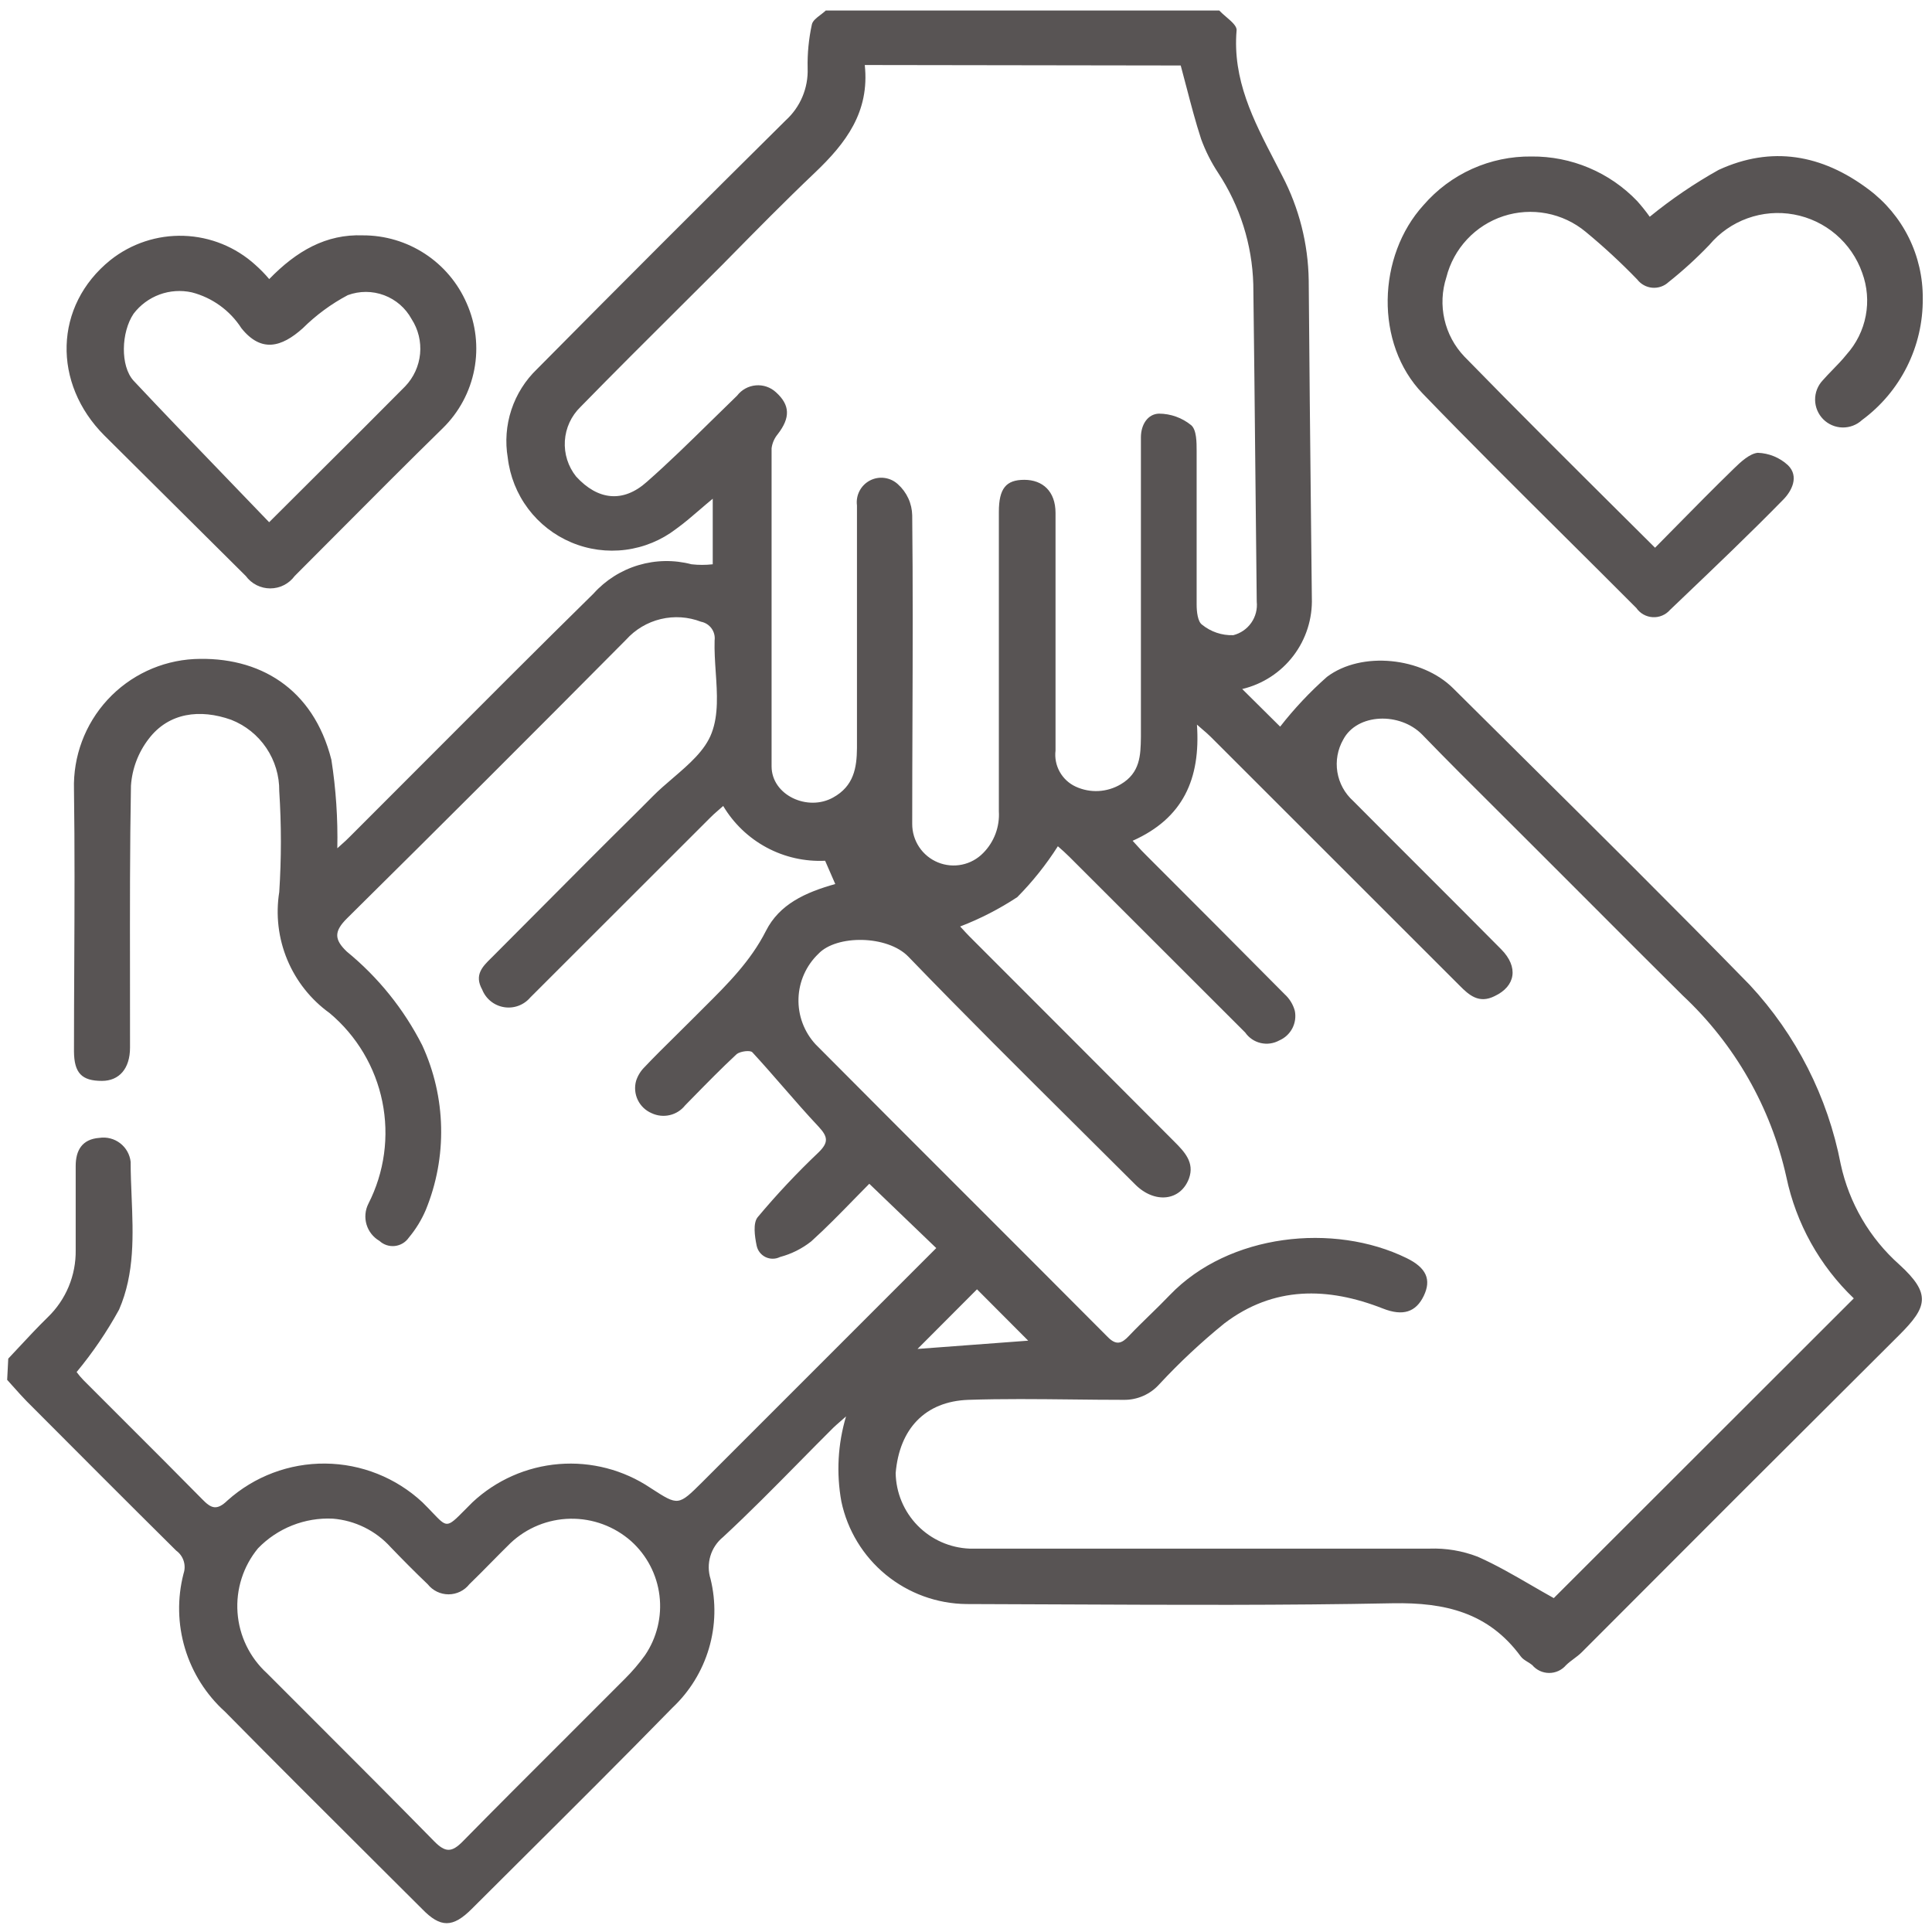 <svg width="124" height="124" viewBox="0 0 124 124" fill="none" xmlns="http://www.w3.org/2000/svg">
<path fill-rule="evenodd" clip-rule="evenodd" d="M0.53 87.2C0.755 86.961 0.978 86.722 1.201 86.482C1.814 85.825 2.426 85.168 3.065 84.544C3.643 83.987 4.1 83.317 4.409 82.576C4.717 81.835 4.87 81.038 4.858 80.235V74.835C4.858 73.833 5.269 73.111 6.381 73.031C6.614 72.996 6.851 73.008 7.079 73.067C7.307 73.125 7.521 73.229 7.708 73.372C7.895 73.515 8.052 73.695 8.168 73.899C8.284 74.104 8.358 74.33 8.385 74.564C8.385 75.305 8.416 76.051 8.447 76.797C8.548 79.26 8.651 81.731 7.643 84.053C6.864 85.472 5.952 86.815 4.918 88.061C5.05 88.241 5.194 88.412 5.349 88.572C6.271 89.498 7.197 90.423 8.124 91.348L8.125 91.349C9.745 92.967 11.367 94.586 12.973 96.218C13.544 96.809 13.905 96.979 14.606 96.298C16.33 94.755 18.568 93.912 20.881 93.935C23.195 93.957 25.416 94.843 27.11 96.418C27.377 96.681 27.594 96.909 27.775 97.099C28.206 97.551 28.435 97.791 28.673 97.801C28.943 97.812 29.226 97.527 29.828 96.918C29.974 96.77 30.138 96.604 30.326 96.418C31.846 94.998 33.802 94.134 35.876 93.966C37.949 93.799 40.019 94.338 41.747 95.496L41.802 95.532C43.53 96.648 43.536 96.652 45.063 95.135L60.091 80.105L55.793 75.977C55.455 76.315 55.109 76.669 54.755 77.033L54.755 77.033L54.755 77.034C53.911 77.899 53.019 78.814 52.066 79.675C51.474 80.143 50.792 80.484 50.063 80.677C49.917 80.749 49.758 80.787 49.595 80.787C49.433 80.788 49.273 80.75 49.127 80.679C48.982 80.607 48.855 80.502 48.756 80.373C48.658 80.244 48.591 80.094 48.56 79.935C48.44 79.344 48.319 78.502 48.63 78.121C49.855 76.657 51.162 75.266 52.547 73.953C53.199 73.311 53.128 72.951 52.547 72.32C51.761 71.485 51.007 70.618 50.253 69.752C49.605 69.007 48.957 68.263 48.289 67.54C48.159 67.39 47.528 67.47 47.288 67.65C46.306 68.563 45.369 69.52 44.431 70.477C44.278 70.634 44.125 70.79 43.971 70.947C43.723 71.26 43.376 71.48 42.986 71.57C42.597 71.661 42.189 71.618 41.827 71.448C41.437 71.283 41.12 70.982 40.935 70.6C40.751 70.218 40.712 69.782 40.825 69.374C40.931 69.045 41.113 68.746 41.356 68.502C41.989 67.832 42.657 67.174 43.325 66.515L43.325 66.515C43.716 66.13 44.108 65.744 44.492 65.356C44.73 65.115 44.971 64.876 45.211 64.637C46.697 63.159 48.178 61.685 49.161 59.745C50.023 58.041 51.676 57.28 53.609 56.739L52.958 55.245C51.651 55.307 50.352 55.014 49.2 54.394C48.047 53.774 47.085 52.853 46.416 51.728C46.301 51.832 46.193 51.926 46.09 52.015C45.906 52.175 45.739 52.319 45.584 52.48L34.033 64.023C33.829 64.263 33.566 64.446 33.27 64.555C32.975 64.663 32.656 64.693 32.345 64.641C32.034 64.59 31.742 64.459 31.497 64.261C31.252 64.063 31.063 63.805 30.947 63.512C30.423 62.577 30.973 62.034 31.505 61.51C31.543 61.472 31.581 61.435 31.618 61.398C32.687 60.329 33.756 59.253 34.828 58.175L34.83 58.173C36.771 56.22 38.721 54.259 40.695 52.31C40.829 52.175 40.964 52.042 41.097 51.91C41.363 51.646 41.627 51.384 41.887 51.117C42.286 50.712 42.736 50.326 43.187 49.94C44.221 49.053 45.256 48.165 45.674 47.049C46.123 45.878 46.03 44.509 45.937 43.136C45.891 42.453 45.845 41.769 45.865 41.107C45.9 40.833 45.83 40.556 45.668 40.333C45.506 40.109 45.264 39.956 44.993 39.904C44.169 39.587 43.268 39.527 42.41 39.733C41.551 39.938 40.775 40.4 40.184 41.057C34.22 47.069 28.245 53.034 22.261 58.953C21.439 59.775 21.439 60.296 22.261 61.077C24.274 62.723 25.923 64.77 27.1 67.089C27.86 68.74 28.273 70.529 28.312 72.346C28.352 74.163 28.018 75.968 27.33 77.651C27.056 78.296 26.688 78.896 26.238 79.434C26.136 79.582 26.004 79.707 25.85 79.799C25.695 79.892 25.523 79.95 25.345 79.97C25.166 79.99 24.985 79.971 24.814 79.915C24.643 79.859 24.486 79.766 24.355 79.644C23.954 79.412 23.658 79.037 23.525 78.593C23.393 78.15 23.435 77.673 23.643 77.26C24.674 75.24 24.99 72.93 24.539 70.708C24.088 68.486 22.896 66.482 21.159 65.025C19.951 64.157 19.009 62.97 18.437 61.596C17.866 60.223 17.688 58.718 17.923 57.249C18.063 55.094 18.063 52.932 17.923 50.776C17.934 49.79 17.644 48.824 17.093 48.006C16.542 47.188 15.755 46.557 14.837 46.197C12.833 45.486 10.829 45.736 9.547 47.419C8.877 48.286 8.479 49.333 8.405 50.425C8.333 54.426 8.338 58.427 8.343 62.431V62.431V62.431C8.346 64.034 8.348 65.636 8.345 67.24C8.345 68.582 7.653 69.374 6.541 69.374C5.249 69.374 4.758 68.873 4.748 67.48C4.748 65.613 4.757 63.746 4.766 61.879C4.784 58.144 4.801 54.41 4.748 50.676C4.685 48.549 5.457 46.481 6.898 44.915C8.34 43.35 10.337 42.411 12.462 42.299C16.62 42.109 20.107 44.163 21.269 48.763C21.562 50.642 21.689 52.542 21.65 54.444C21.741 54.359 21.833 54.277 21.925 54.196L21.925 54.196C22.106 54.035 22.285 53.875 22.451 53.702C24.106 52.05 25.759 50.393 27.411 48.737L27.413 48.735L27.413 48.735C30.961 45.178 34.509 41.621 38.09 38.101C38.864 37.239 39.861 36.607 40.971 36.275C42.081 35.942 43.261 35.922 44.382 36.217C44.835 36.268 45.292 36.268 45.745 36.217V32.009C45.45 32.252 45.174 32.489 44.907 32.719L44.907 32.719L44.907 32.719C44.394 33.161 43.914 33.574 43.4 33.943C42.455 34.67 41.334 35.134 40.151 35.287C38.968 35.44 37.766 35.277 36.667 34.813C35.568 34.35 34.612 33.603 33.895 32.649C33.179 31.695 32.729 30.568 32.59 29.383C32.414 28.351 32.494 27.293 32.822 26.299C33.151 25.305 33.718 24.406 34.474 23.682C39.763 18.338 45.083 13.018 50.433 7.72C50.896 7.299 51.261 6.783 51.503 6.206C51.745 5.63 51.859 5.008 51.836 4.383C51.815 3.441 51.906 2.499 52.106 1.577C52.154 1.338 52.408 1.145 52.662 0.952L52.662 0.952C52.781 0.862 52.9 0.771 52.998 0.676H78.255C78.377 0.806 78.534 0.941 78.691 1.076C79.041 1.376 79.395 1.679 79.367 1.948C79.099 5.111 80.448 7.713 81.811 10.341L81.812 10.343C81.973 10.654 82.134 10.965 82.293 11.277C83.378 13.351 83.962 15.65 83.996 17.991C84.034 23.07 84.088 28.154 84.142 33.24L84.142 33.248C84.161 34.952 84.179 36.657 84.197 38.361C84.244 39.704 83.825 41.023 83.01 42.091C82.196 43.16 81.036 43.913 79.728 44.223L82.163 46.638C83.064 45.483 84.07 44.413 85.168 43.442C87.392 41.768 91.27 42.189 93.263 44.173C94.609 45.511 95.957 46.847 97.305 48.183L97.314 48.193C102.332 53.168 107.35 58.143 112.299 63.211C115.286 66.422 117.31 70.408 118.14 74.715C118.679 77.211 119.998 79.471 121.907 81.167C123.971 83.051 123.69 83.893 121.907 85.676C115.094 92.457 108.298 99.247 101.519 106.047C101.365 106.202 101.187 106.335 101.008 106.468C100.838 106.595 100.668 106.722 100.517 106.869C100.383 107.027 100.217 107.154 100.029 107.242C99.841 107.329 99.637 107.374 99.43 107.374C99.223 107.374 99.018 107.329 98.831 107.242C98.643 107.154 98.476 107.027 98.343 106.869C98.251 106.792 98.146 106.727 98.041 106.663C97.873 106.559 97.707 106.456 97.602 106.308C95.538 103.502 92.763 102.841 89.386 102.901C82.425 103.039 75.458 103.007 68.49 102.976H68.489C66.331 102.966 64.173 102.956 62.015 102.951C60.13 102.928 58.309 102.263 56.852 101.067C55.395 99.87 54.389 98.213 54 96.368C53.67 94.549 53.773 92.679 54.301 90.907C54.179 91.019 54.054 91.128 53.929 91.235C53.776 91.368 53.623 91.5 53.479 91.639C52.746 92.368 52.021 93.104 51.295 93.841L51.295 93.841C49.688 95.471 48.083 97.1 46.406 98.653C46.019 98.969 45.735 99.393 45.593 99.872C45.45 100.351 45.454 100.861 45.604 101.338C45.965 102.806 45.93 104.344 45.502 105.795C45.075 107.245 44.27 108.557 43.17 109.595C39.927 112.914 36.643 116.182 33.358 119.45C32.33 120.473 31.302 121.496 30.276 122.52C29.063 123.733 28.272 123.743 27.09 122.52C26.115 121.548 25.139 120.576 24.163 119.604L24.163 119.603C20.916 116.369 17.666 113.132 14.446 109.865C13.234 108.772 12.344 107.367 11.874 105.804C11.404 104.24 11.372 102.578 11.781 100.997C11.87 100.734 11.873 100.448 11.788 100.183C11.703 99.918 11.536 99.687 11.31 99.524C8.094 96.338 4.908 93.141 1.712 89.935C1.427 89.643 1.155 89.338 0.882 89.031L0.882 89.031L0.881 89.031C0.742 88.874 0.602 88.718 0.46 88.562L0.53 87.2ZM118.981 83.332C116.785 81.234 115.276 78.519 114.653 75.546C113.662 71.079 111.343 67.017 108.001 63.893C106.091 62.001 104.191 60.097 102.292 58.194L102.29 58.192C101.022 56.921 99.754 55.651 98.483 54.384C97.685 53.582 96.882 52.784 96.079 51.985L96.079 51.985C94.473 50.388 92.866 48.789 91.29 47.159C89.857 45.686 87.102 45.776 86.21 47.47C85.851 48.101 85.719 48.836 85.835 49.552C85.952 50.269 86.311 50.923 86.851 51.407C88.285 52.851 89.725 54.29 91.166 55.729L91.168 55.731C92.897 57.459 94.628 59.188 96.349 60.927C97.481 62.069 97.271 63.301 95.928 63.933C94.927 64.434 94.295 63.883 93.664 63.241L77.704 47.289C77.525 47.11 77.334 46.948 77.143 46.786L77.143 46.785C77.035 46.694 76.928 46.602 76.823 46.508C77.063 49.995 75.931 52.52 72.695 53.963C72.78 54.056 72.859 54.143 72.936 54.228C73.156 54.471 73.348 54.684 73.557 54.885C76.562 57.891 79.498 60.827 82.453 63.813C82.766 64.098 82.992 64.466 83.104 64.875C83.182 65.259 83.124 65.658 82.942 66.005C82.76 66.351 82.463 66.625 82.103 66.779C81.74 66.979 81.316 67.037 80.912 66.943C80.509 66.849 80.155 66.608 79.918 66.267L68.627 54.985C68.391 54.749 68.14 54.528 67.966 54.376L67.966 54.376L67.896 54.314C67.146 55.492 66.273 56.587 65.291 57.58C64.14 58.338 62.911 58.97 61.624 59.464C61.663 59.502 61.723 59.568 61.797 59.65L61.798 59.65C61.918 59.782 62.075 59.955 62.235 60.115C66.624 64.504 71.005 68.893 75.38 73.281C76.021 73.923 76.682 74.614 76.312 75.636C75.771 77.089 74.108 77.27 72.865 76.027C71.649 74.813 70.43 73.602 69.21 72.39L69.209 72.389C65.547 68.751 61.883 65.111 58.298 61.398C56.956 60.015 53.689 59.985 52.527 61.217C51.742 61.969 51.282 62.999 51.249 64.086C51.215 65.173 51.609 66.23 52.347 67.029C55.668 70.372 59.001 73.704 62.335 77.037L62.338 77.04L62.343 77.044C65.261 79.962 68.18 82.88 71.092 85.807C71.633 86.358 71.984 86.247 72.454 85.746C72.896 85.279 73.356 84.831 73.817 84.381L73.818 84.381C74.246 83.963 74.675 83.546 75.089 83.111C78.876 79.173 85.609 78.462 90.278 80.747C91.55 81.368 91.881 82.129 91.38 83.171C90.879 84.213 90.047 84.494 88.755 83.983C85.208 82.59 81.742 82.54 78.586 84.935C77.103 86.138 75.707 87.443 74.408 88.843C74.12 89.165 73.766 89.421 73.37 89.594C72.974 89.767 72.546 89.853 72.114 89.845C71.005 89.845 69.896 89.833 68.787 89.82H68.787C66.57 89.796 64.356 89.772 62.145 89.845C59.38 89.945 57.727 91.699 57.486 94.544C57.508 95.805 58.011 97.009 58.892 97.911C59.774 98.813 60.966 99.343 62.225 99.394H91.751C92.807 99.357 93.86 99.534 94.846 99.915C96.024 100.437 97.147 101.088 98.281 101.745L98.282 101.746C98.759 102.022 99.239 102.3 99.725 102.57L118.981 83.332ZM55.503 4.173C55.823 7.179 54.301 9.183 52.287 11.097C50.399 12.891 48.529 14.791 46.701 16.648L46.701 16.648L46.336 17.019C45.455 17.899 44.57 18.78 43.683 19.663L43.681 19.665C41.541 21.795 39.39 23.936 37.259 26.117C36.664 26.693 36.306 27.471 36.254 28.297C36.202 29.124 36.46 29.94 36.978 30.586C38.361 32.099 39.984 32.299 41.517 30.926C42.934 29.679 44.281 28.356 45.629 27.033L45.629 27.033L45.629 27.033C46.187 26.485 46.745 25.938 47.307 25.395C47.45 25.208 47.631 25.052 47.837 24.938C48.043 24.824 48.271 24.755 48.506 24.734C48.741 24.713 48.977 24.741 49.201 24.817C49.424 24.893 49.629 25.015 49.802 25.175C50.714 25.997 50.734 26.808 49.922 27.86C49.705 28.12 49.565 28.436 49.522 28.772V49.183C49.522 51.037 51.836 52.099 53.469 51.187C54.801 50.456 54.992 49.273 55.002 48.011V37.45V32.44C54.96 32.119 55.017 31.794 55.167 31.507C55.316 31.221 55.55 30.987 55.837 30.838C56.123 30.689 56.449 30.632 56.769 30.675C57.09 30.718 57.389 30.858 57.627 31.077C57.91 31.33 58.138 31.638 58.297 31.983C58.456 32.328 58.541 32.702 58.548 33.081C58.595 37.476 58.58 41.876 58.564 46.276V46.277C58.556 48.478 58.548 50.679 58.548 52.881C58.546 53.41 58.702 53.928 58.996 54.368C59.29 54.809 59.709 55.151 60.199 55.351C60.689 55.552 61.227 55.601 61.746 55.493C62.264 55.385 62.738 55.124 63.107 54.744C63.453 54.394 63.721 53.975 63.894 53.514C64.066 53.053 64.14 52.56 64.109 52.069V32.861C64.109 31.347 64.57 30.796 65.742 30.796C66.914 30.796 67.746 31.528 67.746 32.921V39.764V48.171C67.689 48.644 67.784 49.123 68.016 49.538C68.248 49.954 68.606 50.286 69.038 50.486C69.497 50.698 70 50.796 70.504 50.77C71.009 50.743 71.5 50.594 71.934 50.336C73.186 49.602 73.206 48.457 73.225 47.358L73.226 47.28V32.87V28.071C73.226 27.249 73.667 26.568 74.388 26.548C75.141 26.552 75.869 26.814 76.452 27.289C76.803 27.59 76.803 28.391 76.803 28.962V38.812C76.803 39.253 76.873 39.905 77.153 40.095C77.718 40.554 78.43 40.793 79.157 40.767C79.625 40.648 80.034 40.366 80.311 39.97C80.587 39.574 80.711 39.092 80.66 38.612C80.626 35.704 80.597 32.797 80.568 29.89V29.889V29.888C80.529 26.004 80.491 22.121 80.439 18.241C80.366 15.697 79.585 13.223 78.185 11.097C77.738 10.42 77.372 9.694 77.093 8.933C76.737 7.842 76.446 6.731 76.15 5.596L76.15 5.596L76.149 5.595C76.029 5.135 75.908 4.671 75.781 4.203L55.503 4.173ZM21.359 97.47C20.47 97.428 19.582 97.576 18.754 97.905C17.927 98.233 17.179 98.734 16.56 99.374C15.609 100.528 15.138 102.004 15.245 103.496C15.351 104.988 16.026 106.382 17.131 107.39C18.152 108.413 19.174 109.435 20.196 110.457L20.2 110.461C22.769 113.029 25.338 115.598 27.881 118.192C28.593 118.913 29.003 118.893 29.695 118.192C31.801 116.048 33.931 113.923 36.059 111.798L36.06 111.798C37.413 110.447 38.767 109.096 40.114 107.741C40.583 107.276 41.011 106.774 41.397 106.238C42.16 105.116 42.491 103.755 42.327 102.408C42.163 101.061 41.516 99.819 40.505 98.913C39.431 97.964 38.04 97.451 36.607 97.475C35.174 97.499 33.802 98.058 32.76 99.043C32.344 99.45 31.936 99.864 31.529 100.277C31.064 100.749 30.601 101.22 30.125 101.679C29.966 101.881 29.763 102.044 29.531 102.157C29.299 102.269 29.045 102.328 28.788 102.328C28.53 102.328 28.276 102.269 28.045 102.157C27.813 102.044 27.61 101.881 27.45 101.679C26.639 100.907 25.847 100.105 25.076 99.304C24.116 98.241 22.787 97.585 21.359 97.47ZM58.889 86.578L65.992 86.047L62.706 82.751L58.889 86.578ZM107.445 33.917L107.449 33.913L107.45 33.912C108.744 32.598 110.005 31.317 111.295 30.064C111.725 29.644 112.296 29.113 112.817 29.062C113.536 29.087 114.222 29.367 114.751 29.854C115.492 30.576 114.992 31.518 114.461 32.059C112.325 34.24 110.124 36.34 107.924 38.439L107.924 38.44L107.187 39.143C107.05 39.3 106.878 39.425 106.686 39.506C106.493 39.588 106.284 39.624 106.075 39.612C105.867 39.6 105.663 39.541 105.481 39.439C105.298 39.337 105.142 39.194 105.023 39.022C103.465 37.457 101.897 35.9 100.329 34.343L100.329 34.343C97.3 31.334 94.271 28.325 91.307 25.255C88.222 22.059 88.392 16.427 91.367 13.161C92.225 12.169 93.289 11.377 94.485 10.838C95.681 10.3 96.979 10.029 98.29 10.044C99.558 10.032 100.815 10.28 101.983 10.773C103.152 11.266 104.207 11.993 105.083 12.91C105.368 13.229 105.635 13.564 105.884 13.912C107.267 12.783 108.745 11.777 110.303 10.906C113.689 9.343 116.935 9.904 119.921 12.149C121.013 12.961 121.898 14.02 122.504 15.238C123.109 16.457 123.419 17.802 123.407 19.163C123.42 20.678 123.074 22.174 122.396 23.529C121.719 24.885 120.73 26.06 119.51 26.958C119.169 27.275 118.718 27.446 118.253 27.437C117.788 27.427 117.345 27.237 117.017 26.907C116.69 26.576 116.503 26.132 116.497 25.666C116.491 25.201 116.666 24.752 116.985 24.413C117.191 24.177 117.412 23.951 117.633 23.723L117.633 23.723C117.938 23.409 118.245 23.093 118.518 22.75C119.146 22.05 119.571 21.192 119.747 20.269C119.924 19.346 119.845 18.392 119.52 17.509C119.184 16.554 118.602 15.705 117.832 15.047C117.062 14.389 116.132 13.947 115.136 13.765C114.14 13.583 113.114 13.667 112.161 14.01C111.209 14.352 110.364 14.941 109.712 15.716C108.892 16.573 108.015 17.373 107.087 18.11C106.948 18.239 106.783 18.337 106.605 18.398C106.426 18.459 106.236 18.483 106.047 18.467C105.859 18.451 105.676 18.396 105.51 18.305C105.344 18.214 105.198 18.09 105.083 17.94C104.036 16.856 102.929 15.832 101.767 14.874C101.044 14.275 100.181 13.87 99.258 13.695C98.336 13.52 97.384 13.581 96.492 13.873C95.6 14.165 94.796 14.679 94.156 15.366C93.516 16.052 93.059 16.89 92.83 17.8C92.547 18.672 92.504 19.604 92.707 20.498C92.91 21.393 93.35 22.216 93.982 22.88C97.319 26.3 100.69 29.651 104.118 33.06L104.119 33.06C104.819 33.756 105.521 34.453 106.225 35.155C106.636 34.739 107.043 34.326 107.445 33.917ZM23.291 15.106C20.926 15.016 19.033 16.108 17.279 17.912C17.005 17.587 16.707 17.282 16.388 17C15.127 15.853 13.499 15.193 11.796 15.136C10.093 15.079 8.425 15.63 7.09 16.689C3.444 19.625 3.363 24.615 6.7 27.952L15.777 36.97C15.957 37.216 16.193 37.416 16.466 37.555C16.738 37.693 17.039 37.765 17.345 37.765C17.65 37.765 17.951 37.693 18.224 37.555C18.496 37.416 18.732 37.216 18.913 36.97C19.845 36.037 20.776 35.102 21.706 34.167C23.933 31.93 26.159 29.693 28.42 27.481C29.462 26.46 30.168 25.146 30.442 23.713C30.716 22.28 30.545 20.798 29.953 19.465C29.39 18.167 28.458 17.062 27.274 16.288C26.09 15.513 24.706 15.102 23.291 15.106ZM20.558 30.244C19.479 31.318 18.388 32.404 17.279 33.513H17.27C16.26 32.458 15.253 31.414 14.249 30.374C12.344 28.399 10.45 26.436 8.573 24.434C7.712 23.493 7.772 21.328 8.573 20.136C9 19.574 9.579 19.147 10.241 18.903C10.903 18.66 11.621 18.612 12.31 18.764C13.624 19.103 14.762 19.926 15.496 21.068C16.768 22.651 18.071 22.29 19.433 21.068C20.286 20.222 21.258 19.506 22.319 18.944C23.072 18.665 23.901 18.666 24.653 18.948C25.405 19.229 26.031 19.772 26.416 20.477C26.844 21.138 27.036 21.924 26.962 22.707C26.887 23.491 26.55 24.227 26.006 24.796C24.216 26.605 22.406 28.406 20.558 30.244Z" fill="#585454"/>
</svg>
